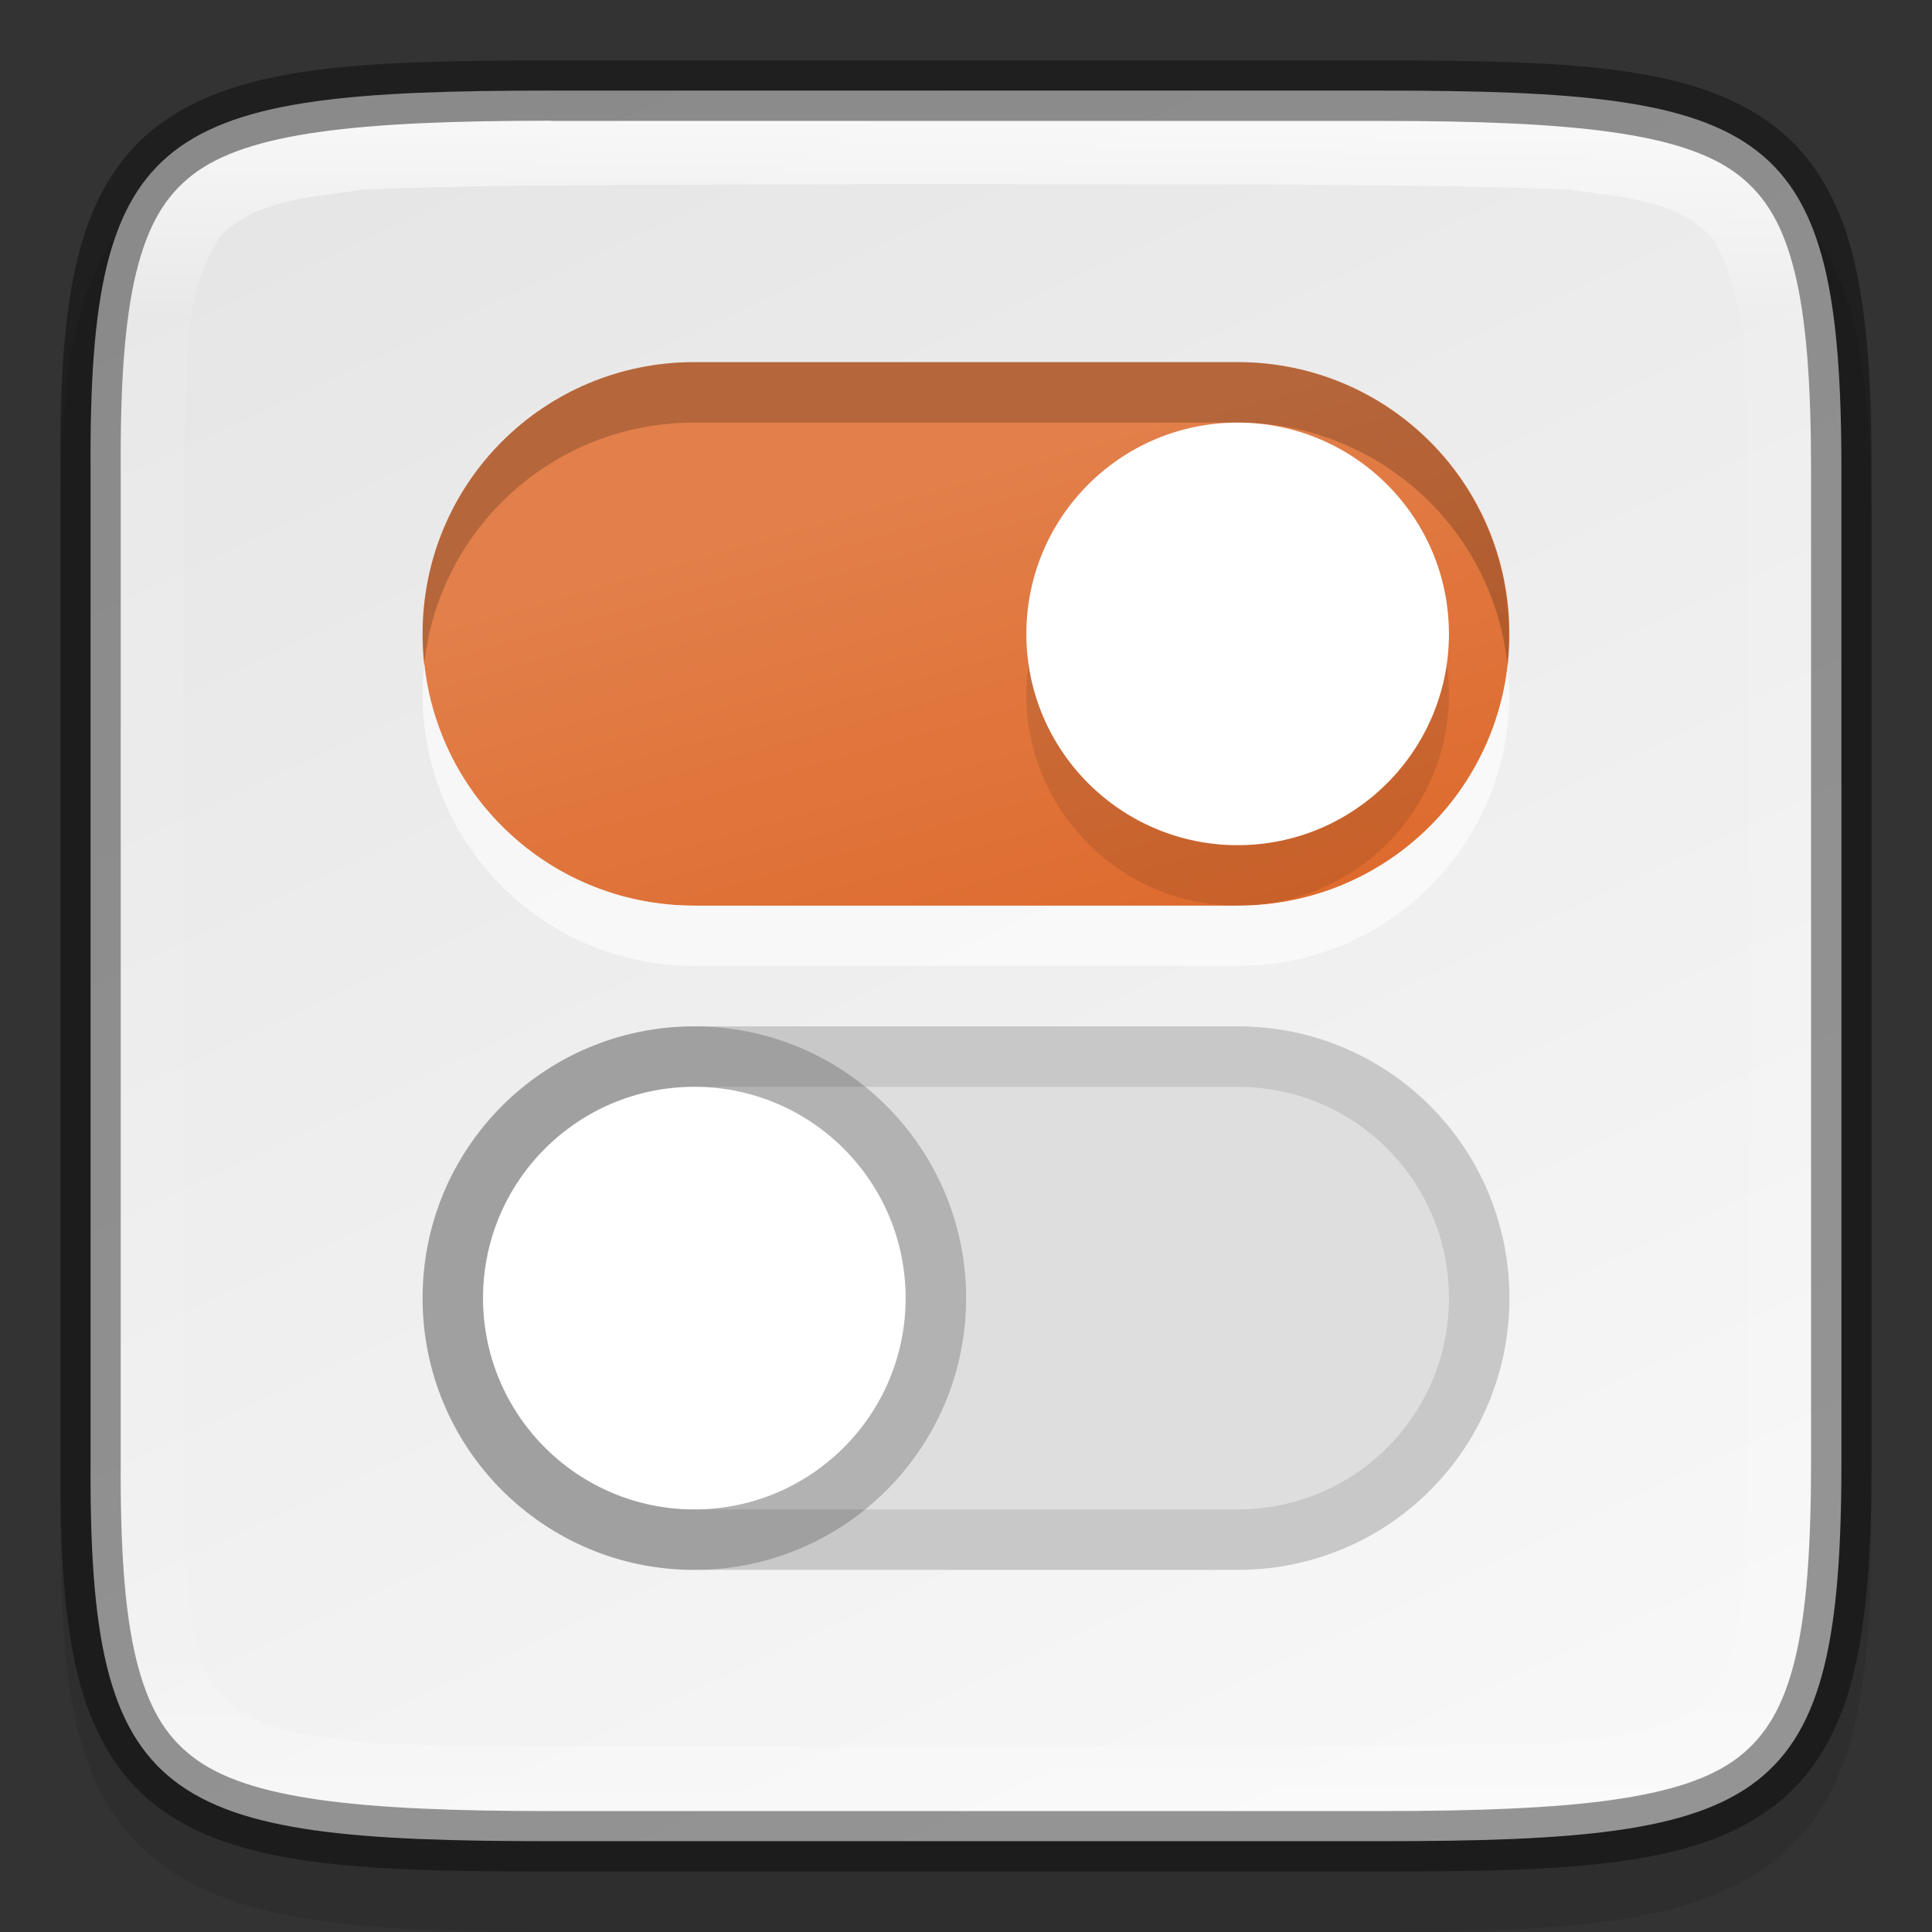 <?xml version="1.0" encoding="UTF-8" standalone="no"?>
<!-- Created with Inkscape (http://www.inkscape.org/) -->

<svg
   width="32"
   height="32"
   viewBox="0 0 8.467 8.467"
   version="1.1"
   id="svg2719"
   inkscape:version="1.1.2 (0a00cf5339, 2022-02-04)"
   sodipodi:docname="utilities-tweak-tool.svg"
   xmlns:inkscape="http://www.inkscape.org/namespaces/inkscape"
   xmlns:sodipodi="http://sodipodi.sourceforge.net/DTD/sodipodi-0.dtd"
   xmlns:xlink="http://www.w3.org/1999/xlink"
   xmlns="http://www.w3.org/2000/svg"
   xmlns:svg="http://www.w3.org/2000/svg">
  <rect x="0" y="0" width="8.467" height="8.467" fill="#333333" stroke="none"/>
  <sodipodi:namedview
     id="namedview2721"
     pagecolor="#ffffff"
     bordercolor="#666666"
     borderopacity="1.0"
     inkscape:pageshadow="2"
     inkscape:pageopacity="0.0"
     inkscape:pagecheckerboard="0"
     inkscape:document-units="px"
     showgrid="false"
     units="px"
     inkscape:zoom="17.346213"
     inkscape:cx="9.2527401"
     inkscape:cy="15.507708"
     inkscape:window-width="1846"
     inkscape:window-height="1011"
     inkscape:window-x="74"
     inkscape:window-y="32"
     inkscape:window-maximized="1"
     inkscape:current-layer="svg2719" />
  <defs
     id="defs2716">
    <linearGradient
       inkscape:collect="always"
       id="linearGradient1002">
      <stop
         style="stop-color:#e6e6e6;stop-opacity:1;"
         offset="0"
         id="stop998" />
      <stop
         style="stop-color:#f7f7f7;stop-opacity:1"
         offset="1"
         id="stop1000" />
    </linearGradient>
    <linearGradient
       inkscape:collect="always"
       id="linearGradient1871">
      <stop
         style="stop-color:#ffffff;stop-opacity:1;"
         offset="0"
         id="stop1867" />
      <stop
         style="stop-color:#ffffff;stop-opacity:0.1"
         offset="0.12"
         id="stop2515" />
      <stop
         style="stop-color:#ffffff;stop-opacity:0.102"
         offset="0.9"
         id="stop2581" />
      <stop
         style="stop-color:#ffffff;stop-opacity:0.502"
         offset="1"
         id="stop1869" />
    </linearGradient>
    <linearGradient
       inkscape:collect="always"
       xlink:href="#linearGradient1871"
       id="linearGradient1020"
       x1="4.002"
       y1="0.529"
       x2="4.002"
       y2="7.937"
       gradientUnits="userSpaceOnUse" />
    <linearGradient
       inkscape:collect="always"
       xlink:href="#linearGradient4938"
       id="linearGradient4940"
       x1="8.996"
       y1="2.117"
       x2="10.054"
       y2="5.821"
       gradientUnits="userSpaceOnUse"
       gradientTransform="matrix(0.643,0,0,0.643,0.151,0.227)" />
    <linearGradient
       inkscape:collect="always"
       id="linearGradient4938">
      <stop
         style="stop-color:#e27f4a;stop-opacity:1"
         offset="0"
         id="stop4934" />
      <stop
         style="stop-color:#dd682a;stop-opacity:1"
         offset="1"
         id="stop4936" />
    </linearGradient>
    <linearGradient
       inkscape:collect="always"
       xlink:href="#linearGradient1002"
       id="linearGradient1004"
       x1="2.415"
       y1="0.397"
       x2="5.953"
       y2="7.938"
       gradientUnits="userSpaceOnUse" />
  </defs>
  <path
     d="m 2.461,0.529 c -0.434,0 -0.778,0.008 -1.07,0.051 C 1.098,0.622 0.844,0.705 0.654,0.869 0.465,1.033 0.368,1.254 0.32,1.507 c -0.049,0.253 -0.057,0.552 -0.055,0.929 v 2.061 2.063 c -0.002,0.376 0.006,0.675 0.055,0.928 0.049,0.253 0.145,0.475 0.334,0.639 0.189,0.164 0.444,0.246 0.736,0.289 0.292,0.043 0.636,0.051 1.07,0.051 h 3.546 c 0.434,0 0.777,-0.008 1.069,-0.051 C 7.367,8.373 7.622,8.291 7.81,8.127 7.999,7.963 8.095,7.742 8.144,7.489 8.193,7.236 8.202,6.938 8.202,6.561 V 4.498 2.435 c 0,-0.377 -0.009,-0.675 -0.058,-0.928 C 8.095,1.254 7.999,1.033 7.81,0.869 7.622,0.705 7.367,0.622 7.076,0.58 6.784,0.537 6.441,0.529 6.007,0.529 Z"
     style="color:#000000;font-style:normal;font-variant:normal;font-weight:normal;font-stretch:normal;font-size:medium;line-height:normal;font-family:sans-serif;font-variant-ligatures:normal;font-variant-position:normal;font-variant-caps:normal;font-variant-numeric:normal;font-variant-alternates:normal;font-feature-settings:normal;text-indent:0;text-align:start;text-decoration:none;text-decoration-line:none;text-decoration-style:solid;text-decoration-color:#000000;letter-spacing:normal;word-spacing:normal;text-transform:none;writing-mode:lr-tb;direction:ltr;text-orientation:mixed;dominant-baseline:auto;baseline-shift:baseline;text-anchor:start;white-space:normal;shape-padding:0;clip-rule:nonzero;display:inline;overflow:visible;visibility:visible;opacity:0.1;isolation:auto;mix-blend-mode:normal;color-interpolation:sRGB;color-interpolation-filters:linearRGB;solid-color:#000000;solid-opacity:1;vector-effect:none;fill:#000000;fill-opacity:1;fill-rule:nonzero;stroke:none;stroke-width:0.529;stroke-linecap:butt;stroke-linejoin:miter;stroke-miterlimit:4;stroke-dasharray:none;stroke-dashoffset:0;stroke-opacity:1;marker:none;color-rendering:auto;image-rendering:auto;shape-rendering:auto;text-rendering:auto;enable-background:accumulate"
     id="path2406" />
  <path
     d="m 2.415,0.397 c -1.707,0 -2.027,0.155 -2.018,1.662 v 2.174 2.174 c -0.009,1.508 0.311,1.662 2.018,1.662 h 3.637 c 1.707,0 2.018,-0.155 2.018,-1.662 V 4.233 2.059 c 0,-1.508 -0.311,-1.662 -2.018,-1.662 z"
     style="color:#000000;display:inline;overflow:visible;visibility:visible;fill:url(#linearGradient1004);fill-opacity:1;fill-rule:nonzero;stroke:none;stroke-width:0.265;marker:none;enable-background:accumulate"
     id="path2526" />
  <path
     id="rect2694"
     style="fill:url(#linearGradient4940);stroke-width:0.17;stroke-linejoin:round"
     d="m 3.043,1.587 h 2.381 c 0.66,0 1.191,0.531 1.191,1.191 0,0.66 -0.531,1.191 -1.191,1.191 H 3.043 c -0.66,0 -1.191,-0.531 -1.191,-1.191 0,-0.66 0.531,-1.191 1.191,-1.191 z"
     sodipodi:nodetypes="sssssss" />
  <path
     id="path1071"
     style="opacity:0.6;fill:#ffffff;stroke-width:0.045;stroke-linejoin:round"
     d="m 1.859,2.91 c -0.005,0.043 -0.007,0.088 -0.007,0.132 0,0.66 0.531,1.191 1.191,1.191 h 2.381 c 0.66,0 1.191,-0.531 1.191,-1.191 0,-0.045 -0.002,-0.089 -0.007,-0.132 C 6.542,3.507 6.039,3.969 5.424,3.969 H 3.043 c -0.615,0 -1.118,-0.462 -1.183,-1.058 z" />
  <path
     id="path872"
     style="opacity:0.2;fill:#000000;stroke-width:0.045;stroke-linejoin:round"
     d="m 3.043,1.587 c -0.66,0 -1.191,0.531 -1.191,1.191 0,0.045 0.002,0.089 0.007,0.132 0.065,-0.597 0.569,-1.058 1.183,-1.058 h 2.381 c 0.615,0 1.118,0.462 1.183,1.058 0.005,-0.043 0.007,-0.088 0.007,-0.132 0,-0.66 -0.531,-1.191 -1.191,-1.191 z" />
  <circle
     style="opacity:0.1;fill:#000000;fill-opacity:1;stroke-width:0.154;stroke-linejoin:round"
     id="path4786"
     cx="5.424"
     cy="3.043"
     r="0.926" />
  <circle
     style="fill:#ffffff;fill-opacity:1;stroke-width:0.154;stroke-linejoin:round"
     id="path4592"
     cx="5.424"
     cy="2.778"
     r="0.926" />
  <path
     id="rect2930"
     style="fill:#dedede;stroke-width:0.17;stroke-linejoin:round"
     d="m 3.043,4.498 h 2.381 c 0.66,0 1.191,0.531 1.191,1.191 0,0.66 -0.531,1.191 -1.191,1.191 H 3.043 c -0.66,0 -1.191,-0.531 -1.191,-1.191 0,-0.66 0.531,-1.191 1.191,-1.191 z" />
  <path
     id="rect3290"
     style="opacity:0.1;fill:#000000;fill-opacity:1;stroke-width:0.17;stroke-linejoin:round"
     d="m 3.043,4.498 c -0.66,0 -1.191,0.531 -1.191,1.191 0,0.66 0.531,1.191 1.191,1.191 h 2.381 c 0.66,0 1.191,-0.531 1.191,-1.191 0,-0.66 -0.531,-1.191 -1.191,-1.191 z m 0,0.265 h 2.381 c 0.513,0 0.926,0.413 0.926,0.926 0,0.513 -0.413,0.926 -0.926,0.926 h -2.381 c -0.513,0 -0.926,-0.413 -0.926,-0.926 0,-0.513 0.413,-0.926 0.926,-0.926 z" />
  <circle
     style="opacity:0.2;fill:#000000;fill-opacity:1;stroke-width:0.17;stroke-linejoin:round"
     id="path3871"
     cx="3.043"
     cy="5.689"
     r="1.191" />
  <circle
     style="fill:#ffffff;fill-opacity:1;stroke-width:0.151;stroke-linejoin:round"
     id="path3997"
     cx="3.043"
     cy="5.689"
     r="0.926" />
  <path
     d="m 2.415,0.529 c -0.849,0 -1.331,0.052 -1.571,0.238 -0.12,0.093 -0.196,0.22 -0.247,0.428 -0.051,0.208 -0.07,0.491 -0.068,0.864 v 5.292e-4 2.175 2.175 5.291e-4 c -0.002,0.372 0.017,0.656 0.068,0.864 0.051,0.208 0.127,0.335 0.247,0.428 C 1.083,7.886 1.566,7.938 2.415,7.938 h 3.637 c 0.849,0 1.329,-0.052 1.568,-0.238 0.119,-0.093 0.195,-0.22 0.246,-0.428 0.051,-0.208 0.071,-0.492 0.071,-0.865 V 4.233 2.059 c 0,-0.372 -0.02,-0.657 -0.071,-0.865 C 7.815,0.987 7.739,0.86 7.62,0.767 7.381,0.581 6.901,0.529 6.052,0.529 Z m 1.719,0.277 c 0.915,0.005 1.829,-0.007 2.741,0.024 0.217,0.035 0.478,0.039 0.633,0.219 0.18,0.308 0.136,0.685 0.149,1.025 0.011,1.595 0.018,3.193 -0.009,4.786 -0.021,0.206 -0.032,0.443 -0.18,0.602 C 7.283,7.597 7.041,7.619 6.818,7.64 5.747,7.663 4.659,7.652 3.58,7.656 2.931,7.651 2.28,7.664 1.634,7.64 1.402,7.608 1.128,7.603 0.957,7.419 0.785,7.148 0.824,6.809 0.808,6.502 c -0.009,-1.496 -0.009,-3.004 0,-4.5 0.017,-0.323 -0.029,-0.682 0.157,-0.966 C 1.124,0.87 1.377,0.866 1.589,0.831 c 0.724,-0.028 1.45,-0.019 2.177,-0.024 0.123,-7.673e-5 0.246,-5.2917e-4 0.368,-5.2917e-4 z"
     style="color:#000000;display:inline;overflow:visible;visibility:visible;fill:url(#linearGradient1020);fill-opacity:1;fill-rule:nonzero;stroke:none;stroke-width:0.265;marker:none;enable-background:accumulate;opacity:0.7"
     id="path2790" />
  <path
     d="m 2.415,0.265 c -0.857,0 -1.389,0.025 -1.734,0.294 -0.172,0.134 -0.281,0.328 -0.341,0.574 -0.06,0.245 -0.078,0.547 -0.075,0.928 v 2.174 2.174 c -0.002,0.381 0.015,0.682 0.075,0.928 0.06,0.245 0.169,0.44 0.341,0.574 C 1.026,8.177 1.558,8.202 2.415,8.202 h 3.637 c 0.857,0 1.387,-0.025 1.731,-0.294 C 7.954,7.774 8.063,7.58 8.123,7.335 8.183,7.09 8.202,6.789 8.202,6.407 V 4.233 2.059 c 0,-0.381 -0.019,-0.682 -0.079,-0.928 C 8.063,0.886 7.954,0.692 7.782,0.558 7.439,0.29 6.909,0.265 6.052,0.265 Z m 0,0.265 h 3.637 c 0.849,0 1.329,0.052 1.568,0.238 0.119,0.093 0.195,0.22 0.246,0.428 0.051,0.208 0.071,0.492 0.071,0.865 v 2.174 2.174 c 0,0.372 -0.02,0.657 -0.071,0.865 C 7.815,7.48 7.739,7.607 7.62,7.7 7.381,7.886 6.901,7.937 6.052,7.937 H 2.415 c -0.849,0 -1.331,-0.052 -1.571,-0.238 C 0.724,7.607 0.648,7.479 0.597,7.272 0.546,7.064 0.527,6.781 0.529,6.408 V 6.408 4.233 2.059 2.058 c -0.002,-0.372 0.017,-0.656 0.068,-0.864 0.051,-0.208 0.127,-0.335 0.247,-0.428 C 1.083,0.581 1.566,0.529 2.415,0.529 Z"
     style="color:#000000;display:inline;opacity:0.4;fill:#000000;stroke-width:0.265;-inkscape-stroke:none;enable-background:new"
     id="path2670" />
</svg>
